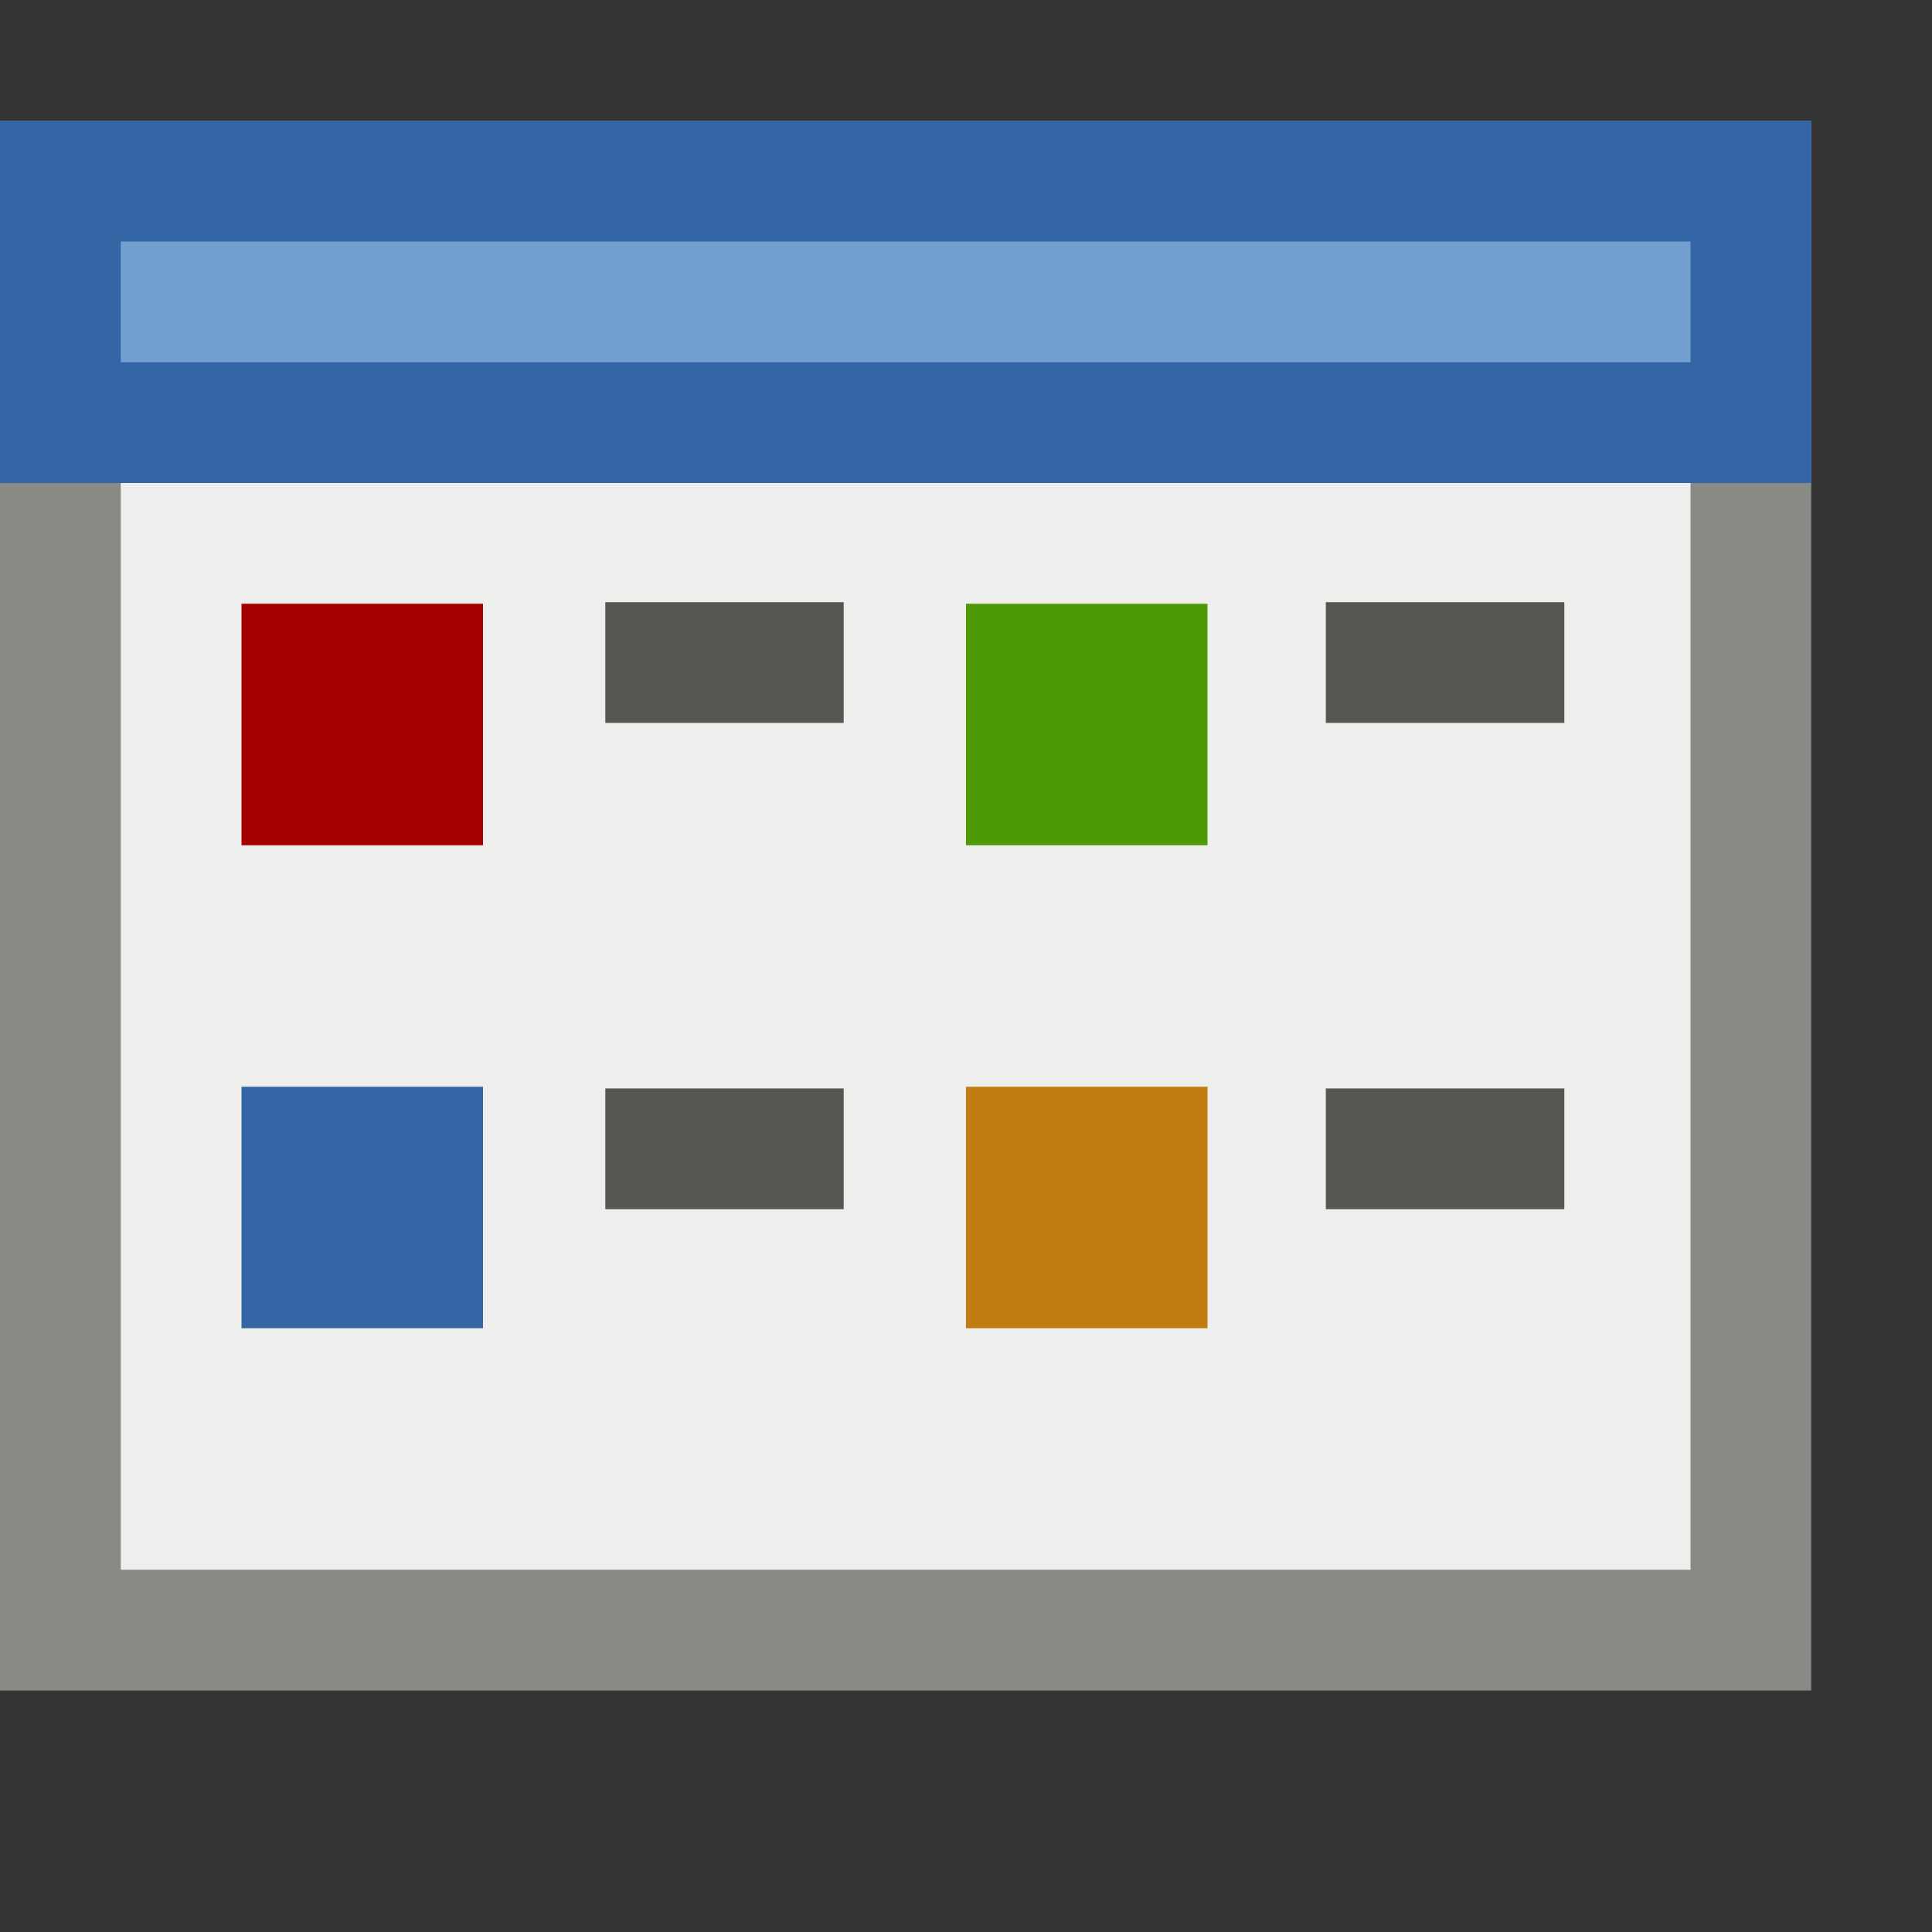 <svg xmlns="http://www.w3.org/2000/svg" width="16" height="16">
 <rect width="100%" height="100%" fill="#333333" stroke="none"/>
 <rect width="14" height="12" x=".5" y="1.5" fill="#eeeeec" stroke="#888a85" stroke-linecap="round"/>
 <rect y="1.5" x=".5" height="2" width="14" fill="#729fcf" stroke="#3465a4" stroke-linecap="round"/>
 <rect width="2" height="2" x="2" y="5" fill="#a40000"/>
 <rect y="5" x="8" height="2" width="2" fill="#4e9a06"/>
 <rect width="2" height="2" x="2" y="9" fill="#3465a4"/>
 <rect y="9" x="8" height="2" width="2" fill="#c17d11"/>
 <path d="M5.513 5.487h.974m4.993 0h.975M5.513 9.514h.974m4.993 0h.975" fill="none" stroke="#555753" stroke-linecap="square"/>
</svg>
